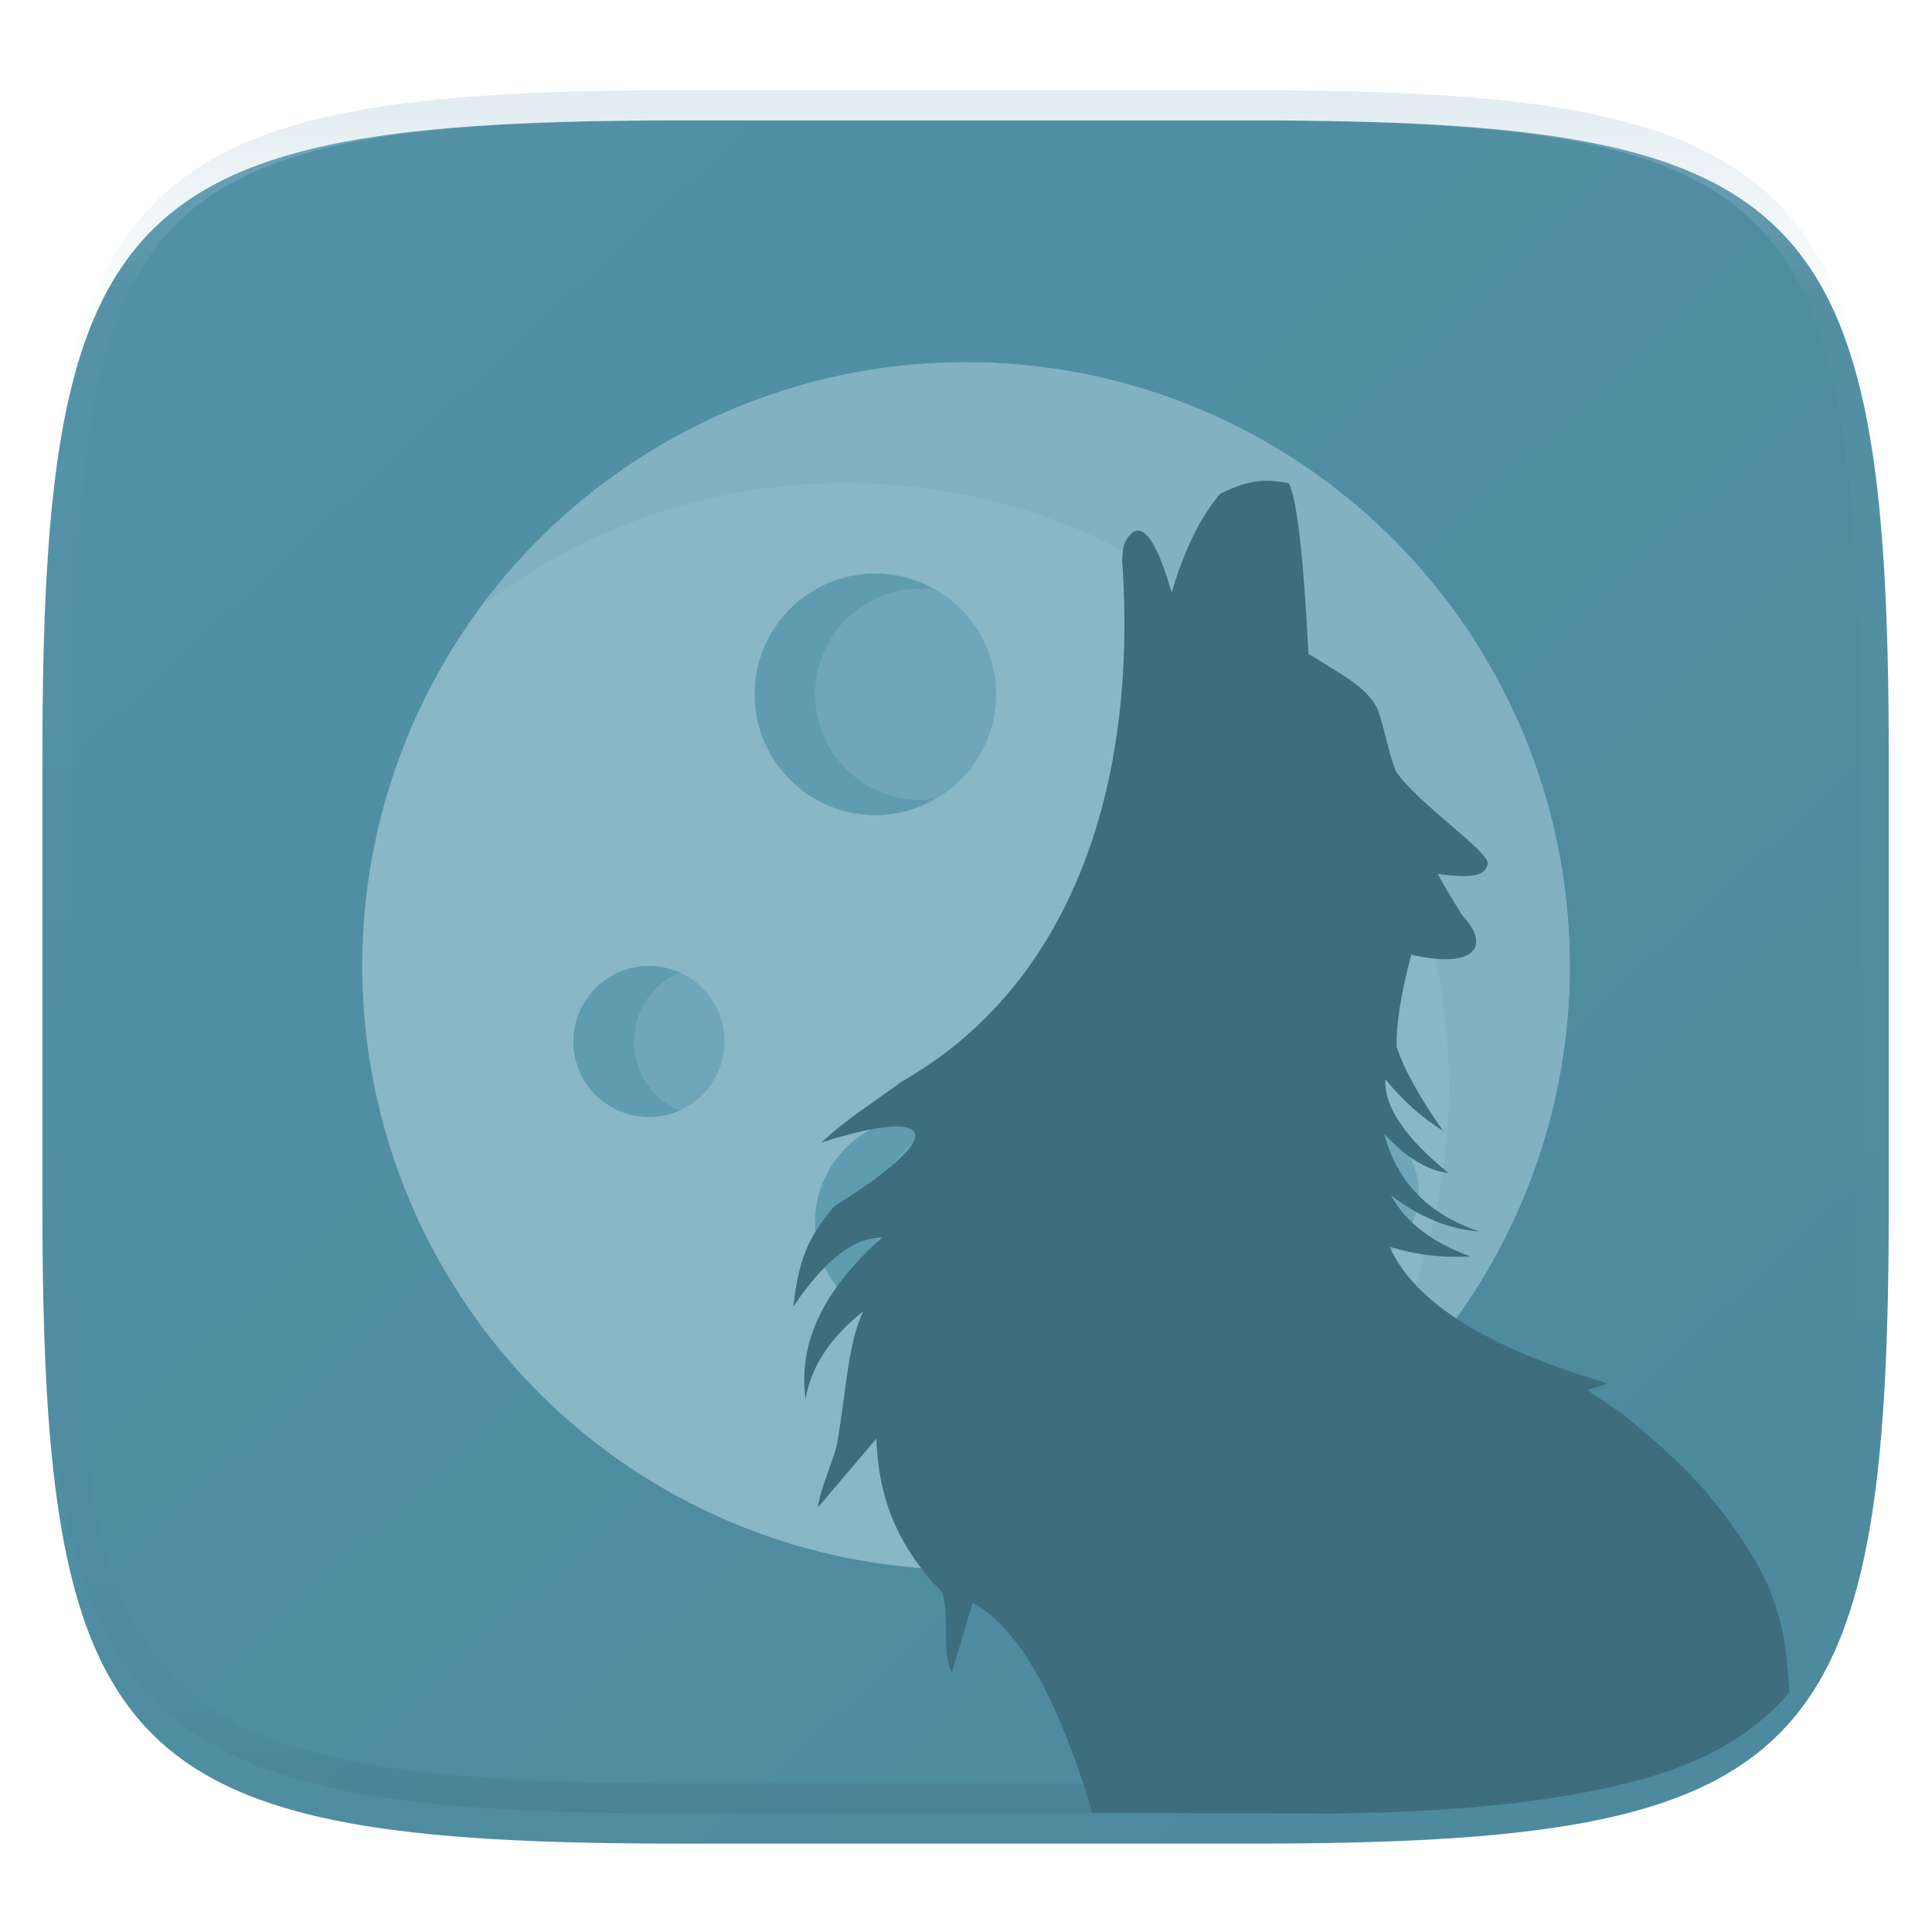 <svg xmlns="http://www.w3.org/2000/svg" style="isolation:isolate" width="256" height="256" viewBox="0 0 256 256">
 <defs>
  <filter id="YJPaIg6U39QPLGJ0rZnir931FxMPzvyU" width="400%" height="400%" x="-200%" y="-200%" color-interpolation-filters="sRGB" filterUnits="objectBoundingBox">
   <feGaussianBlur xmlns="http://www.w3.org/2000/svg" in="SourceGraphic" stdDeviation="4.294"/>
   <feOffset xmlns="http://www.w3.org/2000/svg" dx="0" dy="4" result="pf_100_offsetBlur"/>
   <feFlood xmlns="http://www.w3.org/2000/svg" flood-opacity=".4"/>
   <feComposite xmlns="http://www.w3.org/2000/svg" in2="pf_100_offsetBlur" operator="in" result="pf_100_dropShadow"/>
   <feBlend xmlns="http://www.w3.org/2000/svg" in="SourceGraphic" in2="pf_100_dropShadow" mode="normal"/>
  </filter>
 </defs>
 <g filter="url(#YJPaIg6U39QPLGJ0rZnir931FxMPzvyU)">
  <linearGradient id="_lgradient_20" x1=".146" x2=".854" y1=".146" y2=".854" gradientTransform="matrix(244.648,0,0,228.338,5.619,11.952)" gradientUnits="userSpaceOnUse">
   <stop offset="0%" style="stop-color:#5190a5"/>
   <stop offset="100%" style="stop-color:#4e8a9e"/>
  </linearGradient>
  <path fill="url(#_lgradient_20)" d="M 165.628 11.952 C 239.684 11.952 250.268 22.509 250.268 96.495 L 250.268 155.746 C 250.268 229.733 239.684 240.29 165.628 240.29 L 90.259 240.29 C 16.203 240.29 5.619 229.733 5.619 155.746 L 5.619 96.495 C 5.619 22.509 16.203 11.952 90.259 11.952 L 165.628 11.952 Z"/>
 </g>
 <g>
  <circle fill="#8ab7c5" cx="128" cy="128" r="80" vector-effect="non-scaling-stroke"/>
  <path fill="#82b1c1" d="M 128 48 C 101.828 48 78.66 60.628 64.064 80.064 C 77.432 70.024 93.992 64 112 64 C 156.18 64 192 99.82 192 144 C 192 162.008 185.976 178.568 175.936 191.936 C 195.372 177.34 208 154.172 208 128 C 208 83.82 172.18 48 128 48 Z"/>
  <g>
   <circle fill="#70a6b9" cx="86" cy="138" r="10" vector-effect="non-scaling-stroke"/>
   <circle fill="#70a6b9" cx="178" cy="158" r="10" vector-effect="non-scaling-stroke"/>
   <circle fill="#70a6b9" cx="116" cy="92" r="16" vector-effect="non-scaling-stroke"/>
   <circle fill="#70a6b9" cx="122" cy="162" r="14" vector-effect="non-scaling-stroke"/>
  </g>
  <path fill="#5f9cb0" d="M 122 106 C 114.268 106 108 99.732 108 92 C 108 84.268 114.268 78 122 78 C 122.672 78 123.312 78.104 123.96 78.196 C 121.547 76.773 118.801 76.015 116 76 C 107.163 76 100 83.163 100 92 C 100 100.837 107.163 108 116 108 C 118.801 107.985 121.547 107.227 123.96 105.804 C 123.312 105.896 122.672 106 122 106 Z M 176 158 C 176.004 154.027 178.359 150.433 182 148.844 C 177.808 147.003 172.901 148.244 170.089 151.857 C 167.276 155.469 167.276 160.531 170.089 164.143 C 172.901 167.756 177.808 168.997 182 167.156 C 178.359 165.567 176.004 161.973 176 158 Z M 84 138 C 84.004 134.027 86.359 130.433 90 128.844 C 85.808 127.003 80.901 128.244 78.089 131.857 C 75.276 135.469 75.276 140.531 78.089 144.143 C 80.901 147.756 85.808 148.997 90 147.156 C 86.359 145.567 84.004 141.973 84 138 Z M 116 162 C 116 155.668 120.232 150.384 126 148.648 C 124.706 148.236 123.358 148.018 122 148 C 114.268 148 108 154.268 108 162 C 108 169.732 114.268 176 122 176 C 123.4 176 124.728 175.736 126 175.352 C 120.232 173.616 116 168.332 116 162 Z"/>
 </g>
 <g opacity=".4">
  <linearGradient id="_lgradient_21" x1=".517" x2=".517" y1="0" y2="1" gradientTransform="matrix(244.65,0,0,228.34,5.68,11.95)" gradientUnits="userSpaceOnUse">
   <stop offset="0%" style="stop-color:#b0ced8"/>
   <stop offset="12.5%" stop-opacity=".098" style="stop-color:#b0ced8"/>
   <stop offset="92.5%" stop-opacity=".098" style="stop-color:#365f6d"/>
   <stop offset="100%" stop-opacity=".498" style="stop-color:#365f6d"/>
  </linearGradient>
  <path fill="url(#_lgradient_21)" fill-rule="evenodd" d="M 165.068 11.951 C 169.396 11.941 173.724 11.991 178.052 12.089 C 181.927 12.167 185.803 12.315 189.678 12.541 C 193.131 12.737 196.583 13.022 200.026 13.395 C 203.085 13.73 206.144 14.181 209.174 14.741 C 211.889 15.243 214.574 15.881 217.22 16.657 C 219.62 17.355 221.971 18.219 224.243 19.241 C 226.358 20.184 228.384 21.304 230.302 22.591 C 232.142 23.829 233.863 25.244 235.437 26.806 C 237.001 28.378 238.417 30.088 239.656 31.925 C 240.945 33.841 242.066 35.865 243.02 37.967 C 244.043 40.247 244.909 42.585 245.617 44.972 C 246.394 47.615 247.034 50.297 247.535 53.009 C 248.096 56.035 248.548 59.081 248.883 62.136 C 249.257 65.575 249.542 69.014 249.739 72.462 C 249.965 76.323 250.112 80.194 250.201 84.055 C 250.289 88.378 250.339 92.701 250.329 97.014 L 250.329 155.226 C 250.339 159.549 250.289 163.862 250.201 168.185 C 250.112 172.056 249.965 175.917 249.739 179.778 C 249.542 183.226 249.257 186.675 248.883 190.104 C 248.548 193.159 248.096 196.215 247.535 199.241 C 247.034 201.943 246.394 204.625 245.617 207.268 C 244.909 209.655 244.043 212.003 243.02 214.273 C 242.066 216.385 240.945 218.399 239.656 220.315 C 238.417 222.152 237.001 223.872 235.437 225.434 C 233.863 226.996 232.142 228.411 230.302 229.649 C 228.384 230.936 226.358 232.056 224.243 232.999 C 221.971 234.021 219.62 234.885 217.22 235.593 C 214.574 236.369 211.889 237.007 209.174 237.499 C 206.144 238.068 203.085 238.51 200.026 238.845 C 196.583 239.218 193.131 239.503 189.678 239.699 C 185.803 239.925 181.927 240.073 178.052 240.161 C 173.724 240.249 169.396 240.299 165.068 240.289 L 90.942 240.289 C 86.614 240.299 82.286 240.249 77.958 240.161 C 74.083 240.073 70.207 239.925 66.332 239.699 C 62.879 239.503 59.427 239.218 55.984 238.845 C 52.925 238.51 49.866 238.068 46.836 237.499 C 44.121 237.007 41.436 236.369 38.79 235.593 C 36.39 234.885 34.039 234.021 31.767 232.999 C 29.652 232.056 27.626 230.936 25.708 229.649 C 23.868 228.411 22.147 226.996 20.573 225.434 C 19.009 223.872 17.593 222.152 16.354 220.315 C 15.065 218.399 13.944 216.385 12.99 214.273 C 11.967 212.003 11.101 209.655 10.393 207.268 C 9.616 204.625 8.976 201.943 8.475 199.241 C 7.914 196.215 7.462 193.159 7.127 190.104 C 6.753 186.675 6.468 183.226 6.271 179.778 C 6.045 175.917 5.898 172.056 5.809 168.185 C 5.721 163.862 5.671 159.549 5.681 155.226 L 5.681 97.014 C 5.671 92.701 5.721 88.378 5.809 84.055 C 5.898 80.194 6.045 76.323 6.271 72.462 C 6.468 69.014 6.753 65.575 7.127 62.136 C 7.462 59.081 7.914 56.035 8.475 53.009 C 8.976 50.297 9.616 47.615 10.393 44.972 C 11.101 42.585 11.967 40.247 12.99 37.967 C 13.944 35.865 15.065 33.841 16.354 31.925 C 17.593 30.088 19.009 28.378 20.573 26.806 C 22.147 25.244 23.868 23.829 25.708 22.591 C 27.626 21.304 29.652 20.184 31.767 19.241 C 34.039 18.219 36.39 17.355 38.79 16.657 C 41.436 15.881 44.121 15.243 46.836 14.741 C 49.866 14.181 52.925 13.73 55.984 13.395 C 59.427 13.022 62.879 12.737 66.332 12.541 C 70.207 12.315 74.083 12.167 77.958 12.089 C 82.286 11.991 86.614 11.941 90.942 11.951 L 165.068 11.951 Z M 165.078 15.96 C 169.376 15.95 173.675 15.999 177.973 16.087 C 181.8 16.176 185.626 16.323 189.452 16.539 C 192.836 16.736 196.219 17.011 199.583 17.384 C 202.554 17.699 205.515 18.131 208.446 18.681 C 211.023 19.153 213.58 19.762 216.099 20.499 C 218.322 21.147 220.495 21.953 222.6 22.896 C 224.509 23.751 226.338 24.763 228.069 25.922 C 229.692 27.013 231.207 28.26 232.594 29.646 C 233.981 31.031 235.23 32.544 236.332 34.165 C 237.492 35.894 238.506 37.712 239.361 39.608 C 240.306 41.72 241.112 43.892 241.761 46.102 C 242.509 48.617 243.109 51.162 243.591 53.736 C 244.132 56.664 244.565 59.611 244.889 62.578 C 245.263 65.938 245.539 69.308 245.735 72.688 C 245.952 76.51 246.109 80.322 246.188 84.144 C 246.276 88.437 246.325 92.721 246.325 97.014 C 246.325 97.014 246.325 97.014 246.325 97.014 L 246.325 155.226 C 246.325 155.226 246.325 155.226 246.325 155.226 C 246.325 159.519 246.276 163.803 246.188 168.096 C 246.109 171.918 245.952 175.74 245.735 179.552 C 245.539 182.932 245.263 186.302 244.889 189.672 C 244.565 192.629 244.132 195.576 243.591 198.504 C 243.109 201.078 242.509 203.623 241.761 206.138 C 241.112 208.358 240.306 210.52 239.361 212.632 C 238.506 214.528 237.492 216.356 236.332 218.075 C 235.23 219.706 233.981 221.219 232.594 222.604 C 231.207 223.98 229.692 225.227 228.069 226.318 C 226.338 227.477 224.509 228.489 222.6 229.344 C 220.495 230.297 218.322 231.093 216.099 231.741 C 213.58 232.478 211.023 233.087 208.446 233.559 C 205.515 234.109 202.554 234.541 199.583 234.865 C 196.219 235.229 192.836 235.514 189.452 235.701 C 185.626 235.917 181.8 236.074 177.973 236.153 C 173.675 236.251 169.376 236.29 165.078 236.29 C 165.078 236.29 165.078 236.29 165.068 236.29 L 90.942 236.29 C 90.932 236.29 90.932 236.29 90.932 236.29 C 86.634 236.29 82.335 236.251 78.037 236.153 C 74.21 236.074 70.384 235.917 66.558 235.701 C 63.174 235.514 59.791 235.229 56.427 234.865 C 53.456 234.541 50.495 234.109 47.564 233.559 C 44.987 233.087 42.43 232.478 39.911 231.741 C 37.688 231.093 35.515 230.297 33.41 229.344 C 31.501 228.489 29.672 227.477 27.941 226.318 C 26.318 225.227 24.803 223.98 23.416 222.604 C 22.029 221.219 20.78 219.706 19.678 218.075 C 18.518 216.356 17.504 214.528 16.649 212.632 C 15.704 210.52 14.898 208.358 14.249 206.138 C 13.501 203.623 12.901 201.078 12.419 198.504 C 11.878 195.576 11.445 192.629 11.121 189.672 C 10.747 186.302 10.472 182.932 10.275 179.552 C 10.058 175.74 9.901 171.918 9.822 168.096 C 9.734 163.803 9.685 159.519 9.685 155.226 C 9.685 155.226 9.685 155.226 9.685 155.226 L 9.685 97.014 C 9.685 97.014 9.685 97.014 9.685 97.014 C 9.685 92.721 9.734 88.437 9.822 84.144 C 9.901 80.322 10.058 76.51 10.275 72.688 C 10.472 69.308 10.747 65.938 11.121 62.578 C 11.445 59.611 11.878 56.664 12.419 53.736 C 12.901 51.162 13.501 48.617 14.249 46.102 C 14.898 43.892 15.704 41.72 16.649 39.608 C 17.504 37.712 18.518 35.894 19.678 34.165 C 20.78 32.544 22.029 31.031 23.416 29.646 C 24.803 28.26 26.318 27.013 27.941 25.922 C 29.672 24.763 31.501 23.751 33.41 22.896 C 35.515 21.953 37.688 21.147 39.911 20.499 C 42.43 19.762 44.987 19.153 47.564 18.681 C 50.495 18.131 53.456 17.699 56.427 17.384 C 59.791 17.011 63.174 16.736 66.558 16.539 C 70.384 16.323 74.21 16.176 78.037 16.087 C 82.335 15.999 86.634 15.95 90.932 15.96 C 90.932 15.96 90.932 15.96 90.942 15.96 L 165.068 15.96 C 165.078 15.96 165.078 15.96 165.078 15.96 Z"/>
 </g>
 <path fill="#3e6d7d" d="M 220.438 234.875 C 210.593 238.136 196.432 240.039 176.938 240.306 C 167.037 240.274 156.272 240.22 144.75 240.188 C 140.086 224.719 134.805 215.5 128.875 212.375 L 126.125 221.625 C 124.654 218.886 125.932 213.349 124.75 210.875 C 117.625 203.625 116.327 196.273 116.125 190.625 L 108.375 199.75 C 108.695 197.06 110.613 193.248 111 190.875 C 112.285 182.998 112.372 178.148 114.375 173.75 C 109.962 177.279 107.43 181.164 106.75 185.375 C 105.708 178 109.093 170.885 116.875 164 C 113.163 163.928 109.256 166.979 105.125 173.125 C 105.875 165.875 107.787 163.22 110.5 159.875 C 127.25 149.375 122.722 146.943 108.875 151.375 C 112 148.375 115.353 146.398 119.375 143.375 C 141.91 130.601 150.812 104.25 148.688 74.25 C 148.753 72.972 148.812 71.625 150 70.625 Q 152.438 68.75 155.25 78.5 Q 157.812 69.938 161.688 65.438 C 165.875 63.312 168 63.562 170.75 64 Q 172.375 66.938 173.375 86.625 C 177.562 89.312 181.095 90.928 182.562 94 C 183.625 97.125 184.125 100.344 185 102.25 C 187.938 106.562 197.533 112.953 197.125 114.5 C 196.75 116.312 194.435 116.287 190.5 115.812 C 191.438 117.562 192.87 119.84 193.688 121.188 C 197.875 125.688 195 128.375 187 126.5 Q 184.938 134.312 185.062 138.688 Q 186.438 143 191.188 149.812 C 188.479 148.167 185.947 145.906 183.562 143 C 183.376 146.605 186.178 150.761 191.938 155.438 C 189.104 155.083 186.281 153.364 183.438 150.25 C 185.091 156.636 189.31 160.958 196.062 163.188 C 191.979 162.875 188.072 161.281 184.312 158.375 C 186.208 161.917 189.739 164.635 194.875 166.5 C 191.042 166.688 187.468 166.26 184.125 165.188 C 187.413 172.577 197.069 178.629 213.062 183.312 L 210.312 184.188 L 215.125 187.438 Q 222.674 193.639 226.062 197.688 C 229.451 201.736 233.124 206.823 234.875 211.625 C 236.626 216.427 236.782 219.985 237.125 224.188 C 234.188 227.688 229.425 231.898 220.438 234.875 Z"/>
</svg>
